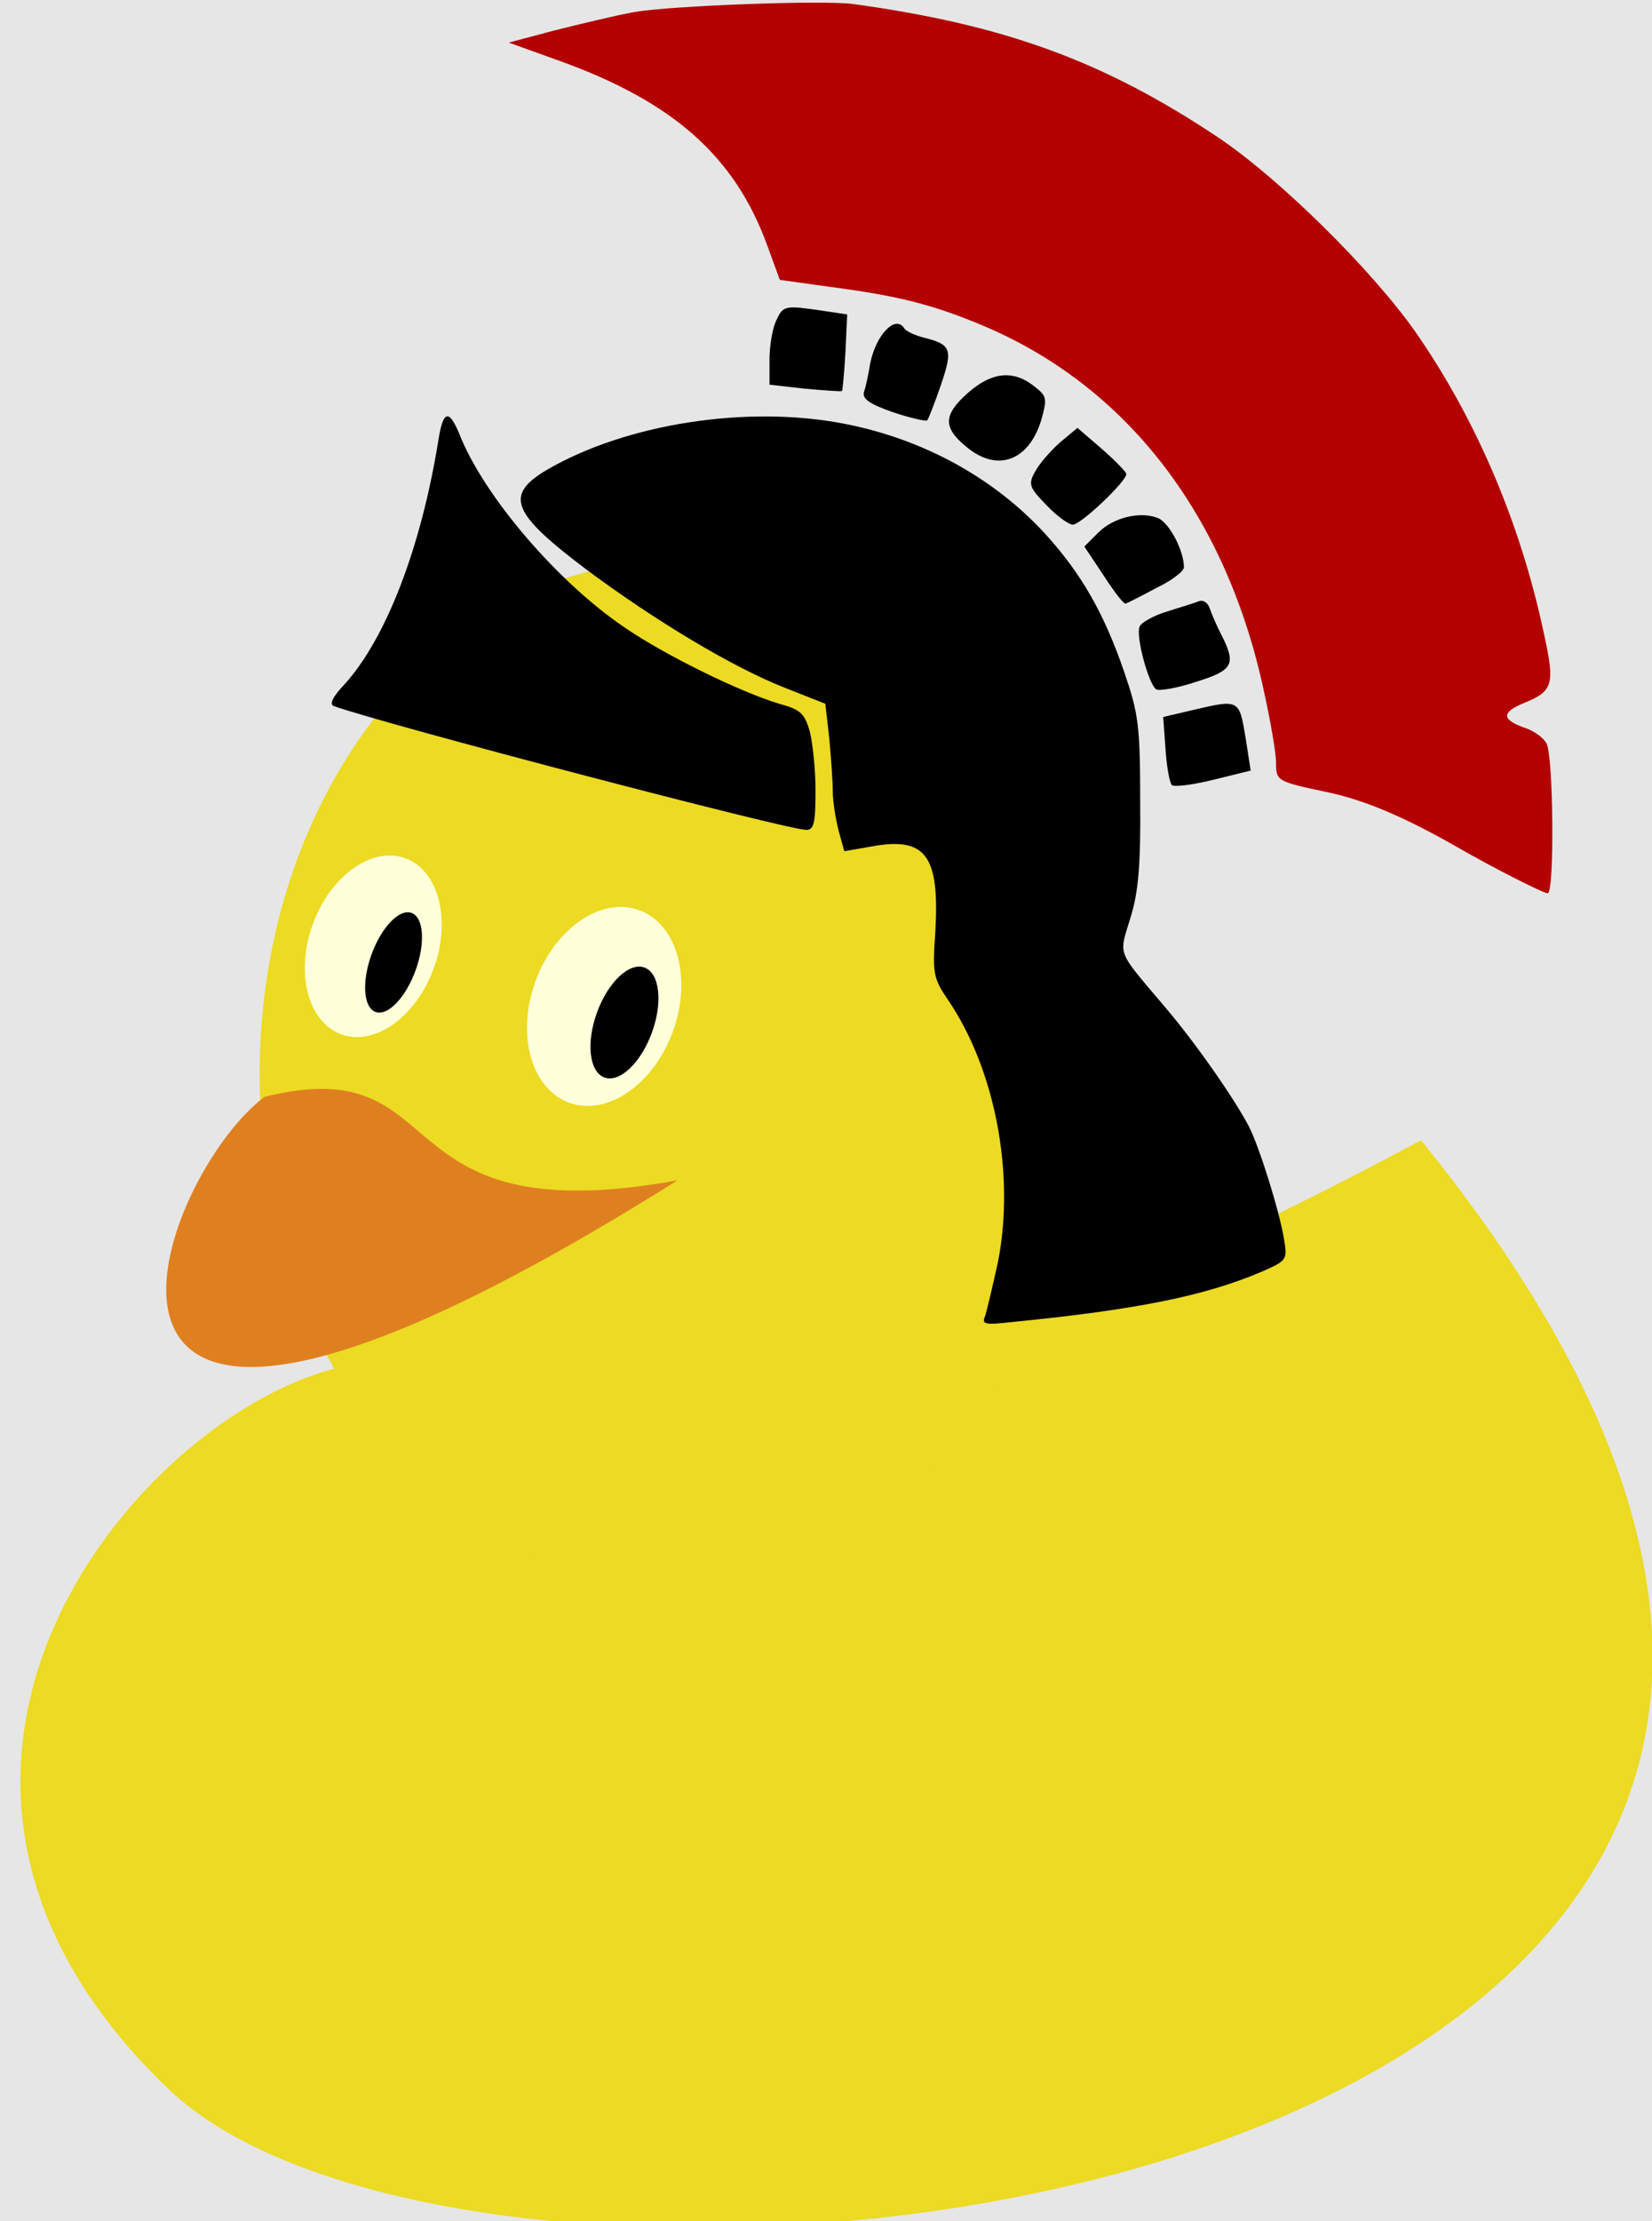 <?xml version='1.0' encoding='UTF-8'?>
<!-- This file was generated by dvisvgm 3.2.2 -->
<svg version='1.1' xmlns='http://www.w3.org/2000/svg' xmlns:xlink='http://www.w3.org/1999/xlink' viewBox='0 0 57.175 76.827'>
<g id='page1'>
<path d='M0 76.827H57.175V0H0Z' fill='#e6e6e6'/>
<path d='M12.189 47.205C5.216 48.424-5.896 61.038 5.839 72.263C17.603 83.489 78.804 75.977 49.181 39.438C24.236 52.846 32.797 40.572 12.189 47.205Z' fill='#ecda23'/>
<path d='M37.332 37.142C37.332 27.357 30.987 19.425 23.159 19.425S8.986 27.357 8.986 37.142C8.986 46.927 15.331 54.859 23.159 54.859S37.332 46.927 37.332 37.142Z' fill='#ecda23'/>
<path d='M9.156 37.936C15.874 36.291 12.983 42.726 23.443 40.827C-0 55.567 5.272 40.855 9.156 37.936Z' fill='#df8020'/>
<path d='M23.289 35.676C23.958 33.837 23.436 31.959 22.122 31.481C20.808 31.002 19.201 32.106 18.531 33.944C17.862 35.783 18.384 37.662 19.698 38.14C21.012 38.618 22.619 37.515 23.289 35.676Z' fill='#ffffd9'/>
<path d='M22.563 35.713C22.946 34.663 22.83 33.657 22.304 33.466C21.779 33.274 21.043 33.971 20.661 35.021C20.279 36.071 20.395 37.078 20.92 37.269C21.445 37.46 22.181 36.764 22.563 35.713Z'/>
<path d='M15.012 33.493C15.624 31.812 15.183 30.107 14.027 29.686C12.871 29.265 11.437 30.287 10.825 31.969C10.213 33.651 10.654 35.355 11.811 35.776C12.967 36.197 14.4 35.175 15.012 33.493Z' fill='#ffffd9'/>
<path d='M14.382 33.566C14.727 32.62 14.665 31.729 14.244 31.576C13.824 31.423 13.203 32.065 12.859 33.011C12.515 33.957 12.577 34.848 12.997 35.001C13.418 35.154 14.038 34.512 14.382 33.566Z'/>
<path d='M29.52 .138C34.759 .856 38.186 2.111 42.11 4.72C44.242 6.135 47.469 9.322 48.983 11.473C51.074 14.481 52.608 18.047 53.425 21.872C53.824 23.685 53.764 23.904 52.728 24.322C51.971 24.641 51.971 24.88 52.728 25.159C53.067 25.258 53.425 25.517 53.525 25.717C53.764 26.155 53.804 30.896 53.565 30.896C53.405 30.896 51.612 29.98 50.437 29.302C48.584 28.247 47.23 27.669 45.895 27.39C44.182 27.031 44.162 27.011 44.162 26.354C44.162 26.055 43.983 25 43.764 24.003C42.469 17.828 38.983 13.306 33.903 11.214C32.229 10.517 30.994 10.218 28.703 9.919L26.99 9.68L26.552 8.485C25.436 5.417 23.305 3.525 19.381 2.111L17.608 1.473L19.181 1.055C20.058 .836 21.293 .537 21.95 .417C23.205 .198 28.484-.001 29.52 .138Z' fill='#b30000'/>
<path d='M28.524 10.756L29.321 10.876L29.261 12.171C29.221 12.888 29.162 13.485 29.142 13.525C29.102 13.545 28.544 13.505 27.867 13.445L26.632 13.306V12.449C26.632 11.971 26.731 11.354 26.871 11.075C27.11 10.557 27.17 10.557 28.524 10.756Z'/>
<path d='M31.293 11.354C31.353 11.453 31.652 11.593 31.951 11.673C32.927 11.912 32.986 12.071 32.568 13.306C32.349 13.943 32.13 14.501 32.09 14.541C32.05 14.581 31.512 14.461 30.915 14.262C30.118 13.983 29.839 13.804 29.899 13.565C29.958 13.406 30.058 12.947 30.118 12.569C30.317 11.573 30.994 10.876 31.293 11.354Z'/>
<path d='M35.775 13.346C36.233 13.704 36.253 13.764 36.034 14.541C35.596 15.955 34.5 16.354 33.425 15.438C32.628 14.78 32.648 14.342 33.504 13.585C34.321 12.868 35.058 12.788 35.775 13.346Z'/>
<path d='M29.241 14.661C31.99 15.198 34.421 16.553 36.174 18.465C37.409 19.82 38.206 21.195 38.903 23.227C39.401 24.681 39.461 25.079 39.461 27.709C39.481 29.94 39.401 30.856 39.122 31.753C38.724 33.067 38.624 32.828 40.277 34.781C41.353 36.036 42.688 37.948 43.226 38.964C43.604 39.721 44.281 41.892 44.441 42.868C44.56 43.586 44.54 43.605 43.624 44.004C41.692 44.821 39.341 45.299 35.118 45.717C34.062 45.837 33.962 45.817 34.102 45.498C34.162 45.299 34.361 44.462 34.54 43.645C35.138 40.617 34.441 36.972 32.807 34.581C32.309 33.844 32.269 33.685 32.369 32.271C32.528 29.581 32.05 28.924 30.138 29.282L29.221 29.442L29.022 28.725C28.923 28.326 28.823 27.729 28.823 27.39C28.823 27.051 28.763 26.215 28.703 25.557L28.564 24.342L27.15 23.784C25.377 23.087 22.707 21.493 20.297 19.701C17.707 17.748 17.448 17.131 18.922 16.254C21.691 14.641 25.895 14.003 29.241 14.661Z'/>
<path d='M15.894 14.999C16.731 17.151 19.321 20.159 21.632 21.713C23.026 22.669 25.636 23.944 26.97 24.342C27.707 24.541 27.847 24.681 28.026 25.298C28.126 25.697 28.225 26.613 28.225 27.35C28.225 28.466 28.166 28.705 27.907 28.705C27.249 28.705 13.345 25.059 11.552 24.422C11.392 24.362 11.512 24.103 11.91 23.685C13.364 22.091 14.58 18.924 15.177 15.198C15.337 14.202 15.536 14.143 15.894 14.999Z'/>
<path d='M38.146 15.537C38.604 15.936 38.983 16.334 38.983 16.394C38.983 16.653 37.409 18.147 37.13 18.147C36.99 18.147 36.572 17.848 36.214 17.469C35.616 16.852 35.576 16.752 35.835 16.294C35.975 16.035 36.373 15.577 36.692 15.298L37.289 14.8L38.146 15.537Z'/>
<path d='M40.098 17.928C40.477 18.107 40.975 19.043 40.975 19.621C40.975 19.76 40.556 20.079 40.018 20.338C39.5 20.617 39.022 20.856 38.963 20.876C38.903 20.916 38.564 20.477 38.206 19.92L37.528 18.904L38.006 18.426C38.544 17.888 39.481 17.669 40.098 17.928Z'/>
<path d='M41.871 21.055C41.951 21.274 42.13 21.693 42.289 21.991C42.787 22.988 42.668 23.187 41.393 23.585C40.736 23.804 40.118 23.904 40.018 23.844C39.759 23.685 39.301 22.011 39.441 21.673C39.5 21.533 39.919 21.294 40.377 21.155C40.835 21.015 41.333 20.856 41.493 20.796S41.811 20.856 41.871 21.055Z'/>
<path d='M43.106 25.498L43.285 26.653L41.991 26.972C41.254 27.151 40.616 27.231 40.556 27.151C40.477 27.071 40.377 26.513 40.337 25.896L40.257 24.8L41.273 24.561C42.887 24.183 42.887 24.183 43.106 25.498Z'/>
</g>
</svg>